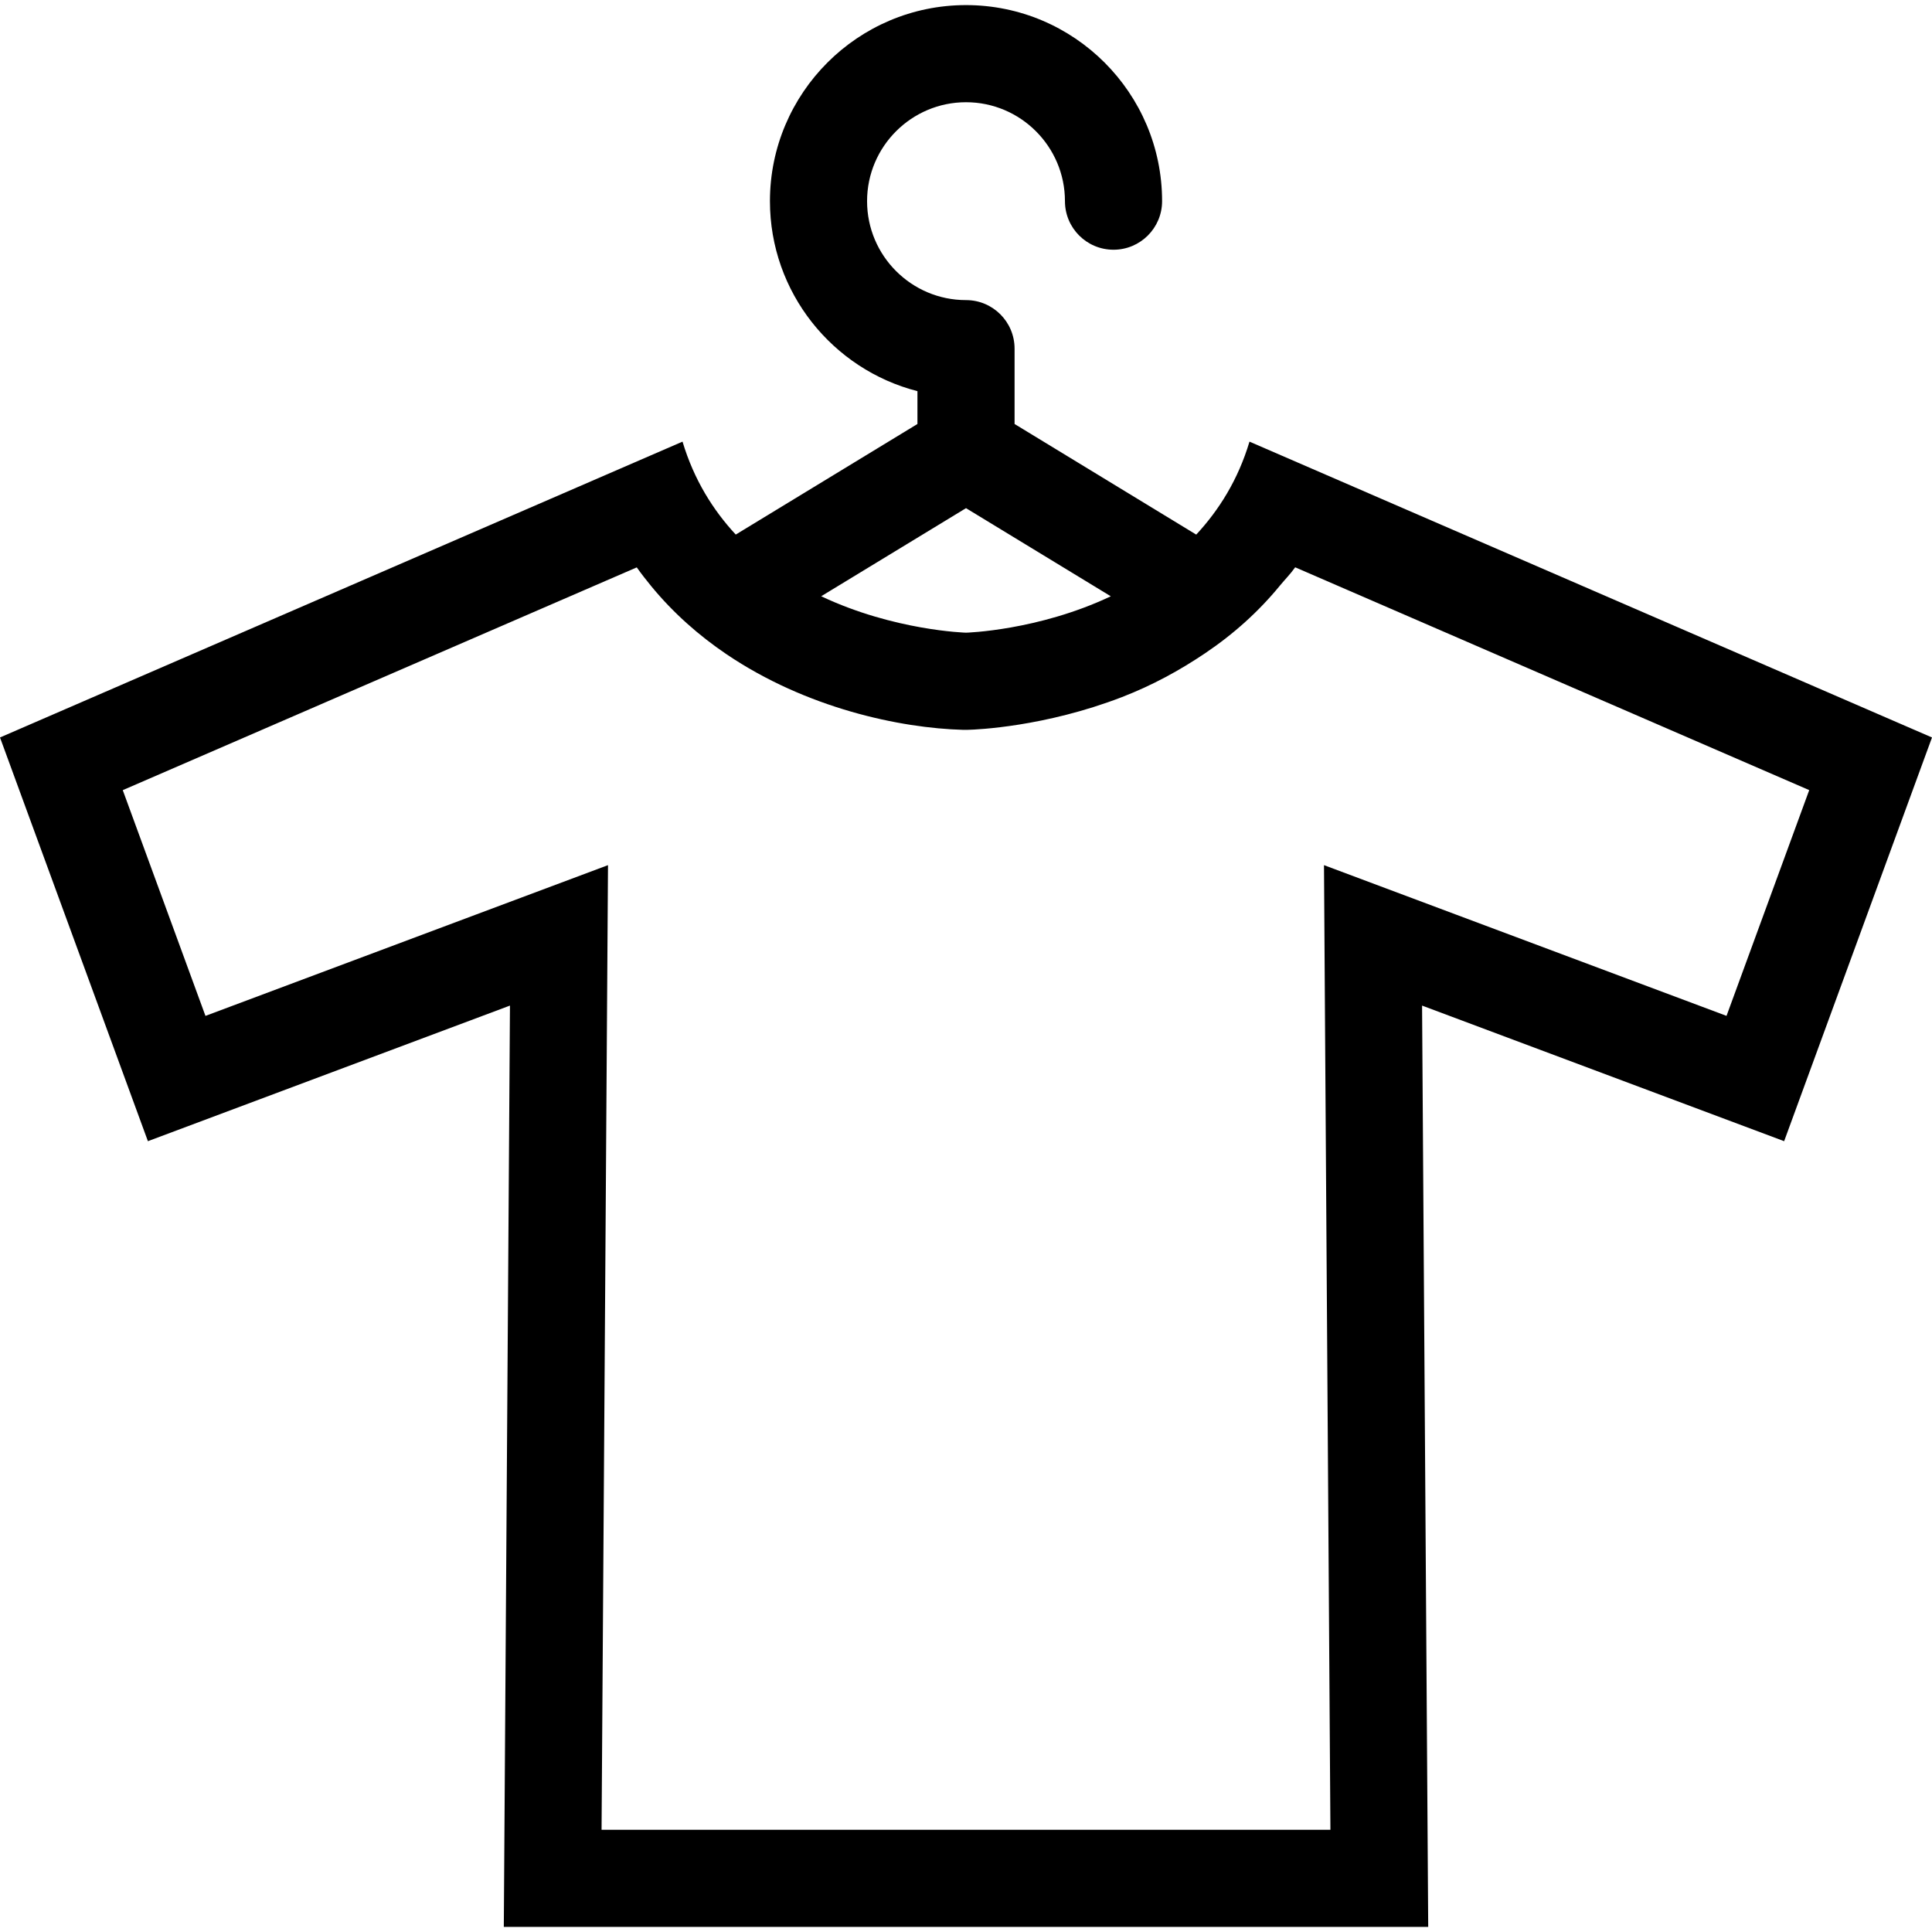 <svg fill="#000000" version="1.1" id="Capa_1" xmlns="http://www.w3.org/2000/svg" xmlns:xlink="http://www.w3.org/1999/xlink" width="24px" height="24px" viewBox="0 0 372.035 372.035" xml:space="preserve">
  <g id="SVGRepo_bgCarrier" strokeWidth="0"></g>
  <g id="SVGRepo_tracerCarrier" strokeLinecap="round" strokeLinejoin="round"></g>
  <g id="SVGRepo_iconCarrier">
    <g>
      <g>
        <path d="M372.035,142.011L240.607,85.044c-2.204,7.365-5.883,13.189-10.255,17.902l-34.981-21.3V67.142 c0-5.167-4.184-9.353-9.354-9.353c-10.507,0-19.05-8.546-19.05-19.053c0-10.5,8.543-19.05,19.05-19.05 c10.504,0,19.054,8.549,19.054,19.05c0,5.167,4.177,9.353,9.353,9.353c5.163,0,9.353-4.187,9.353-9.353 c0-20.822-16.939-37.755-37.759-37.755c-20.818,0-37.755,16.934-37.755,37.755c0,17.588,12.09,32.41,28.403,36.586v6.324 L141.68,102.94c-4.372-4.713-8.038-10.538-10.251-17.896L0,142.011l28.482,77.74l69.718-26.11l-1.185,177.414h89.002h89.006 l-1.182-177.414l69.721,26.11L372.035,142.011z M280.394,176.123l-25.44-9.527l0.177,27.173l1.06,158.58h-70.172H115.84 l1.06-158.58l0.18-27.173l-25.447,9.527l-52.068,19.503l-15.926-43.471l98.979-42.897c0.886,1.251,1.821,2.436,2.773,3.602 c4.284,5.218,9.216,9.535,14.468,13.095c15.369,10.406,33.433,14.261,45.654,14.589h0.505l0.506-0.012 c1.449-0.036,14.626-0.548,29.508-6.29c5.895-2.277,11.144-5.164,15.966-8.406c5.59-3.754,10.419-8.123,14.48-13.082 c0.974-1.179,2.058-2.269,2.929-3.511l98.985,42.907l-15.924,43.471L280.394,176.123z M186.018,97.853l27.883,16.971 c-14.029,6.637-27.883,7.008-27.883,7.008s-13.85-0.38-27.885-7.015L186.018,97.853z"></path>
      </g>
    </g>
  </g>
</svg>
